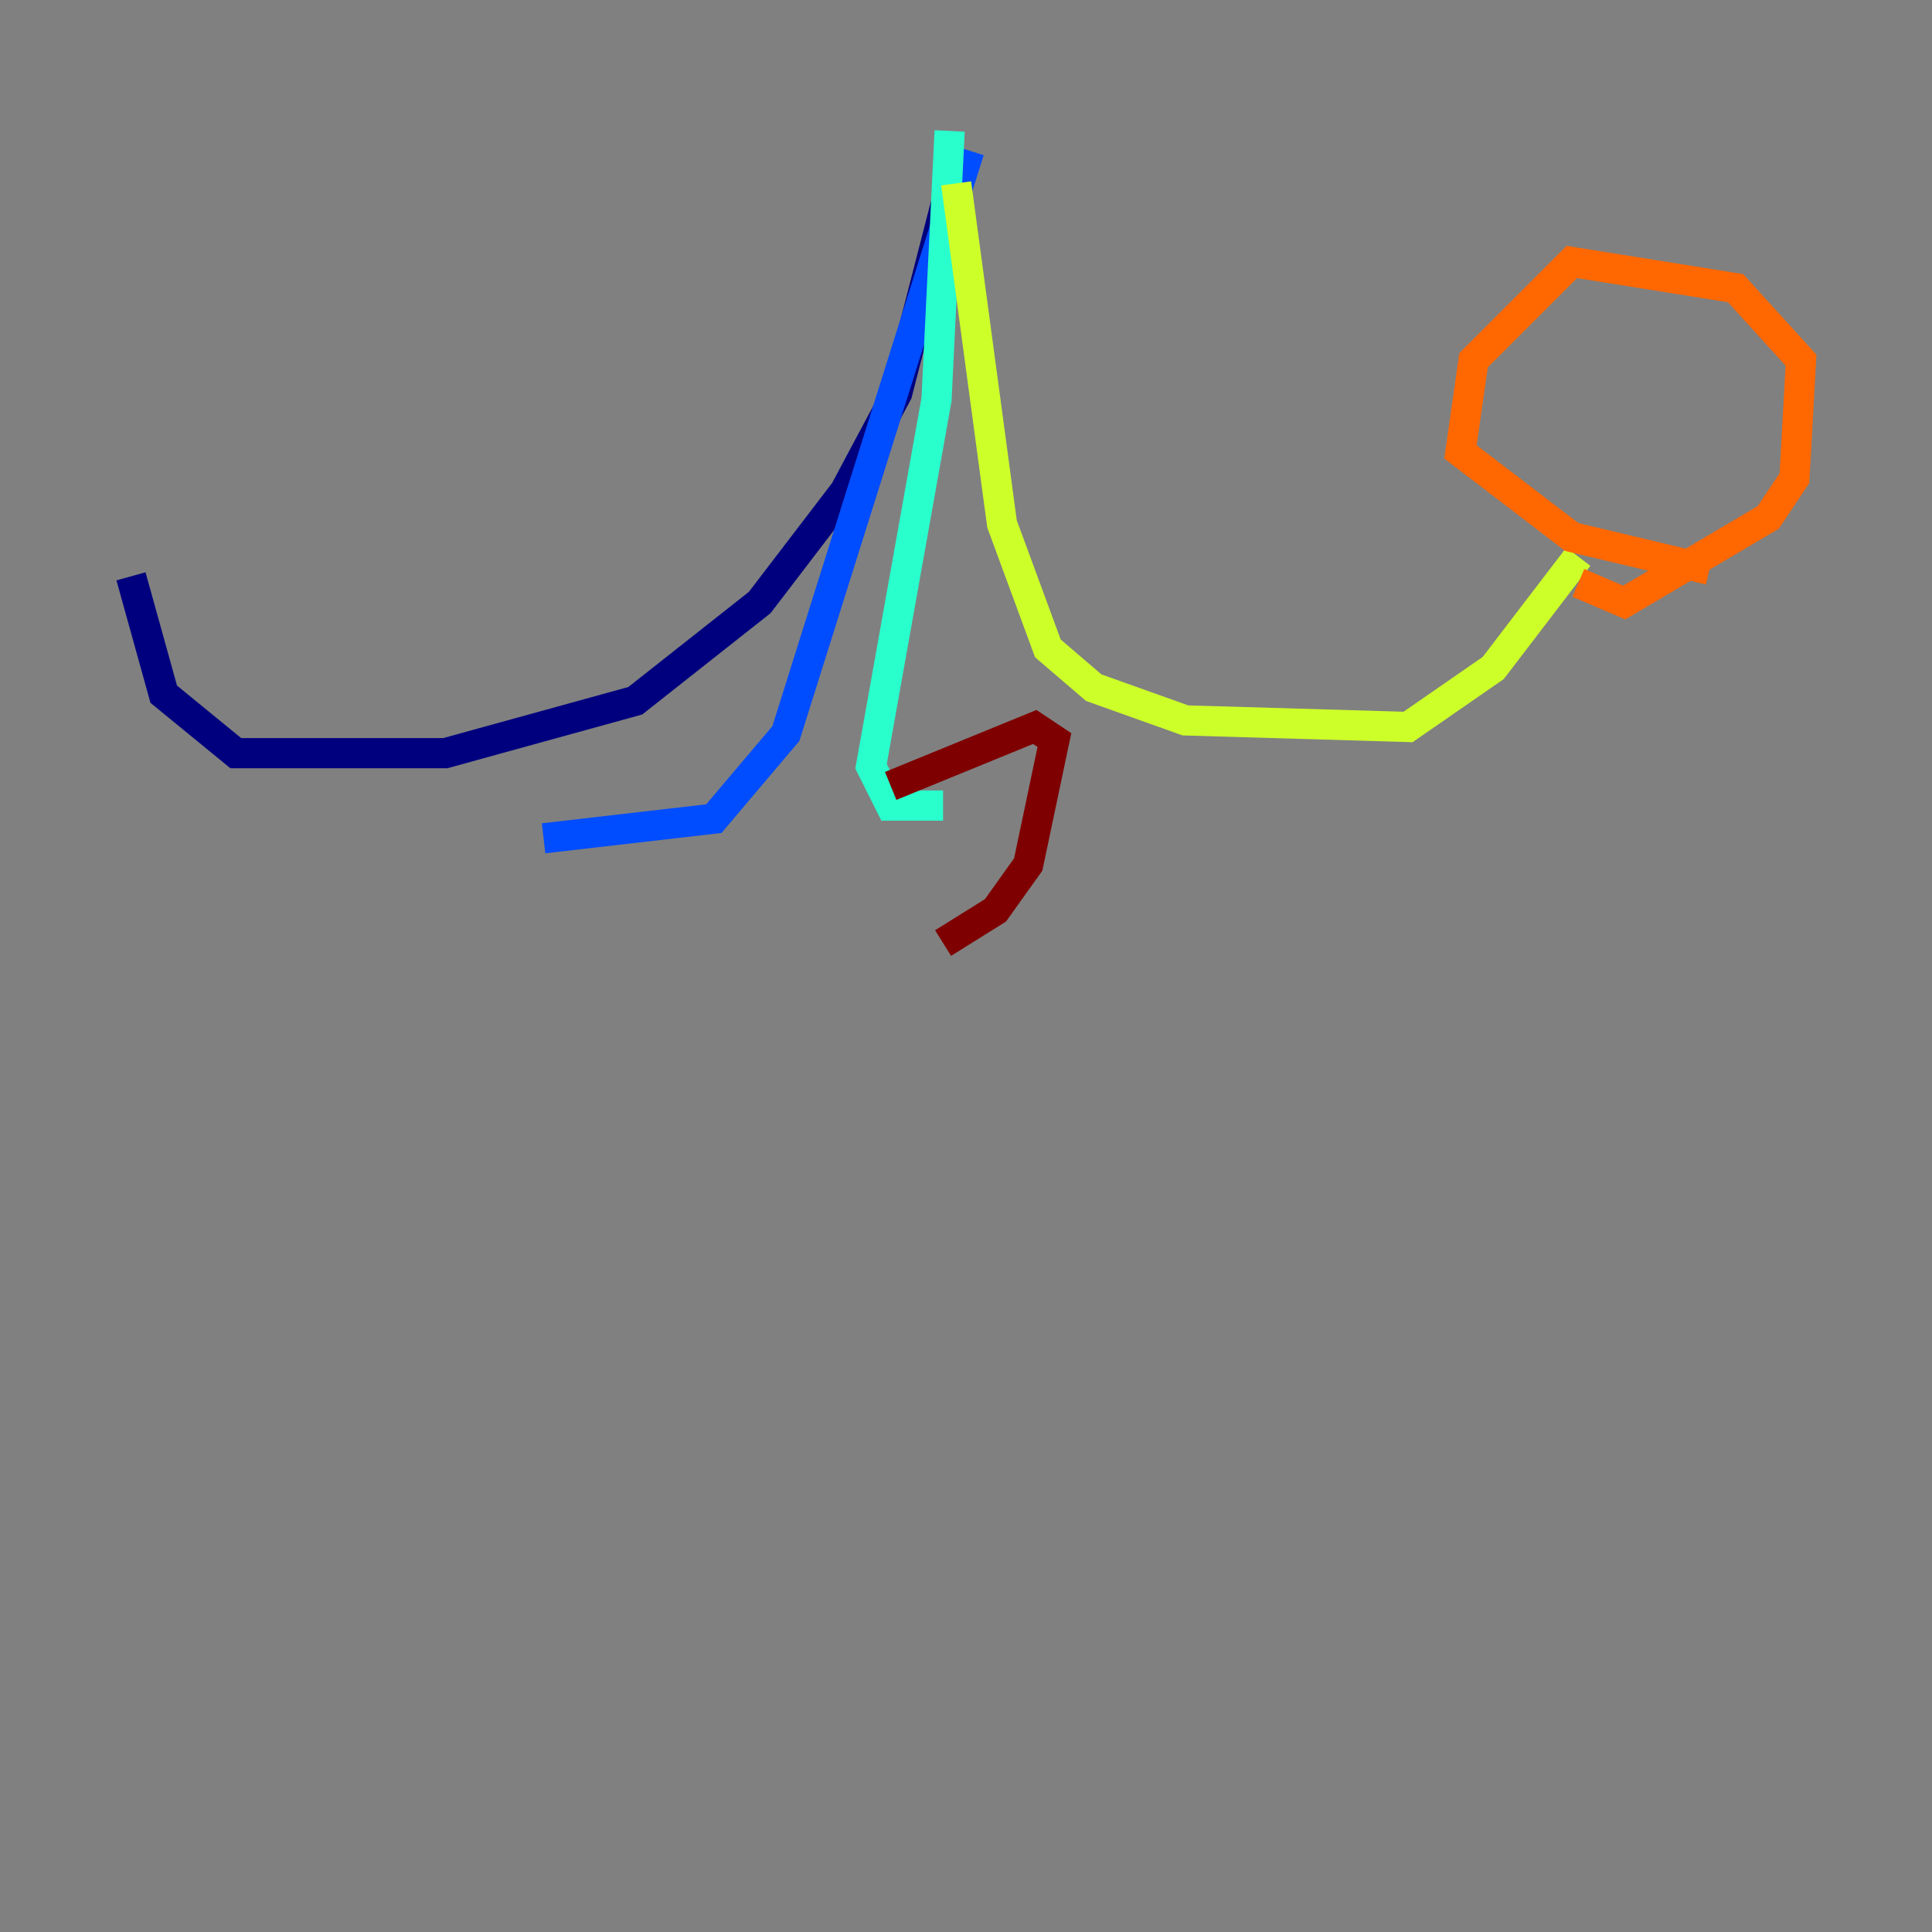 <?xml version="1.0" encoding="utf-8" ?>
<svg baseProfile="tiny" height="128" version="1.2" viewBox="0,0,128,128" width="128" xmlns="http://www.w3.org/2000/svg" xmlns:ev="http://www.w3.org/2001/xml-events" xmlns:xlink="http://www.w3.org/1999/xlink"><rect x="0" y="0" width="128" height="128" fill="#808080" stroke="none"/><defs /><polyline fill="none" points="63.349,10.848 59.444,26.034 55.973,32.542 50.332,39.919 42.088,46.427 29.505,49.898 15.62,49.898 10.848,45.993 8.678,38.183" stroke="#00007f" stroke-width="2" /><polyline fill="none" points="64.217,9.98 52.068,48.597 47.295,54.237 36.014,55.539" stroke="#004cff" stroke-width="2" /><polyline fill="none" points="62.915,8.678 62.047,26.468 57.709,50.766 59.01,53.37 62.481,53.37" stroke="#29ffcd" stroke-width="2" /><polyline fill="none" points="63.349,12.149 66.386,34.712 69.424,42.956 72.461,45.559 78.536,47.729 93.288,48.163 98.929,44.258 104.57,36.881" stroke="#cdff29" stroke-width="2" /><polyline fill="none" points="104.57,38.617 107.607,39.919 117.153,34.278 118.888,31.675 119.322,23.864 114.983,19.091 104.136,17.356 97.627,23.864 96.759,29.939 104.136,35.58 113.248,37.749" stroke="#ff6700" stroke-width="2" /><polyline fill="none" points="59.01,52.068 68.556,48.163 69.858,49.031 68.122,57.275 65.953,60.312 62.481,62.481" stroke="#7f0000" stroke-width="2" /></svg>